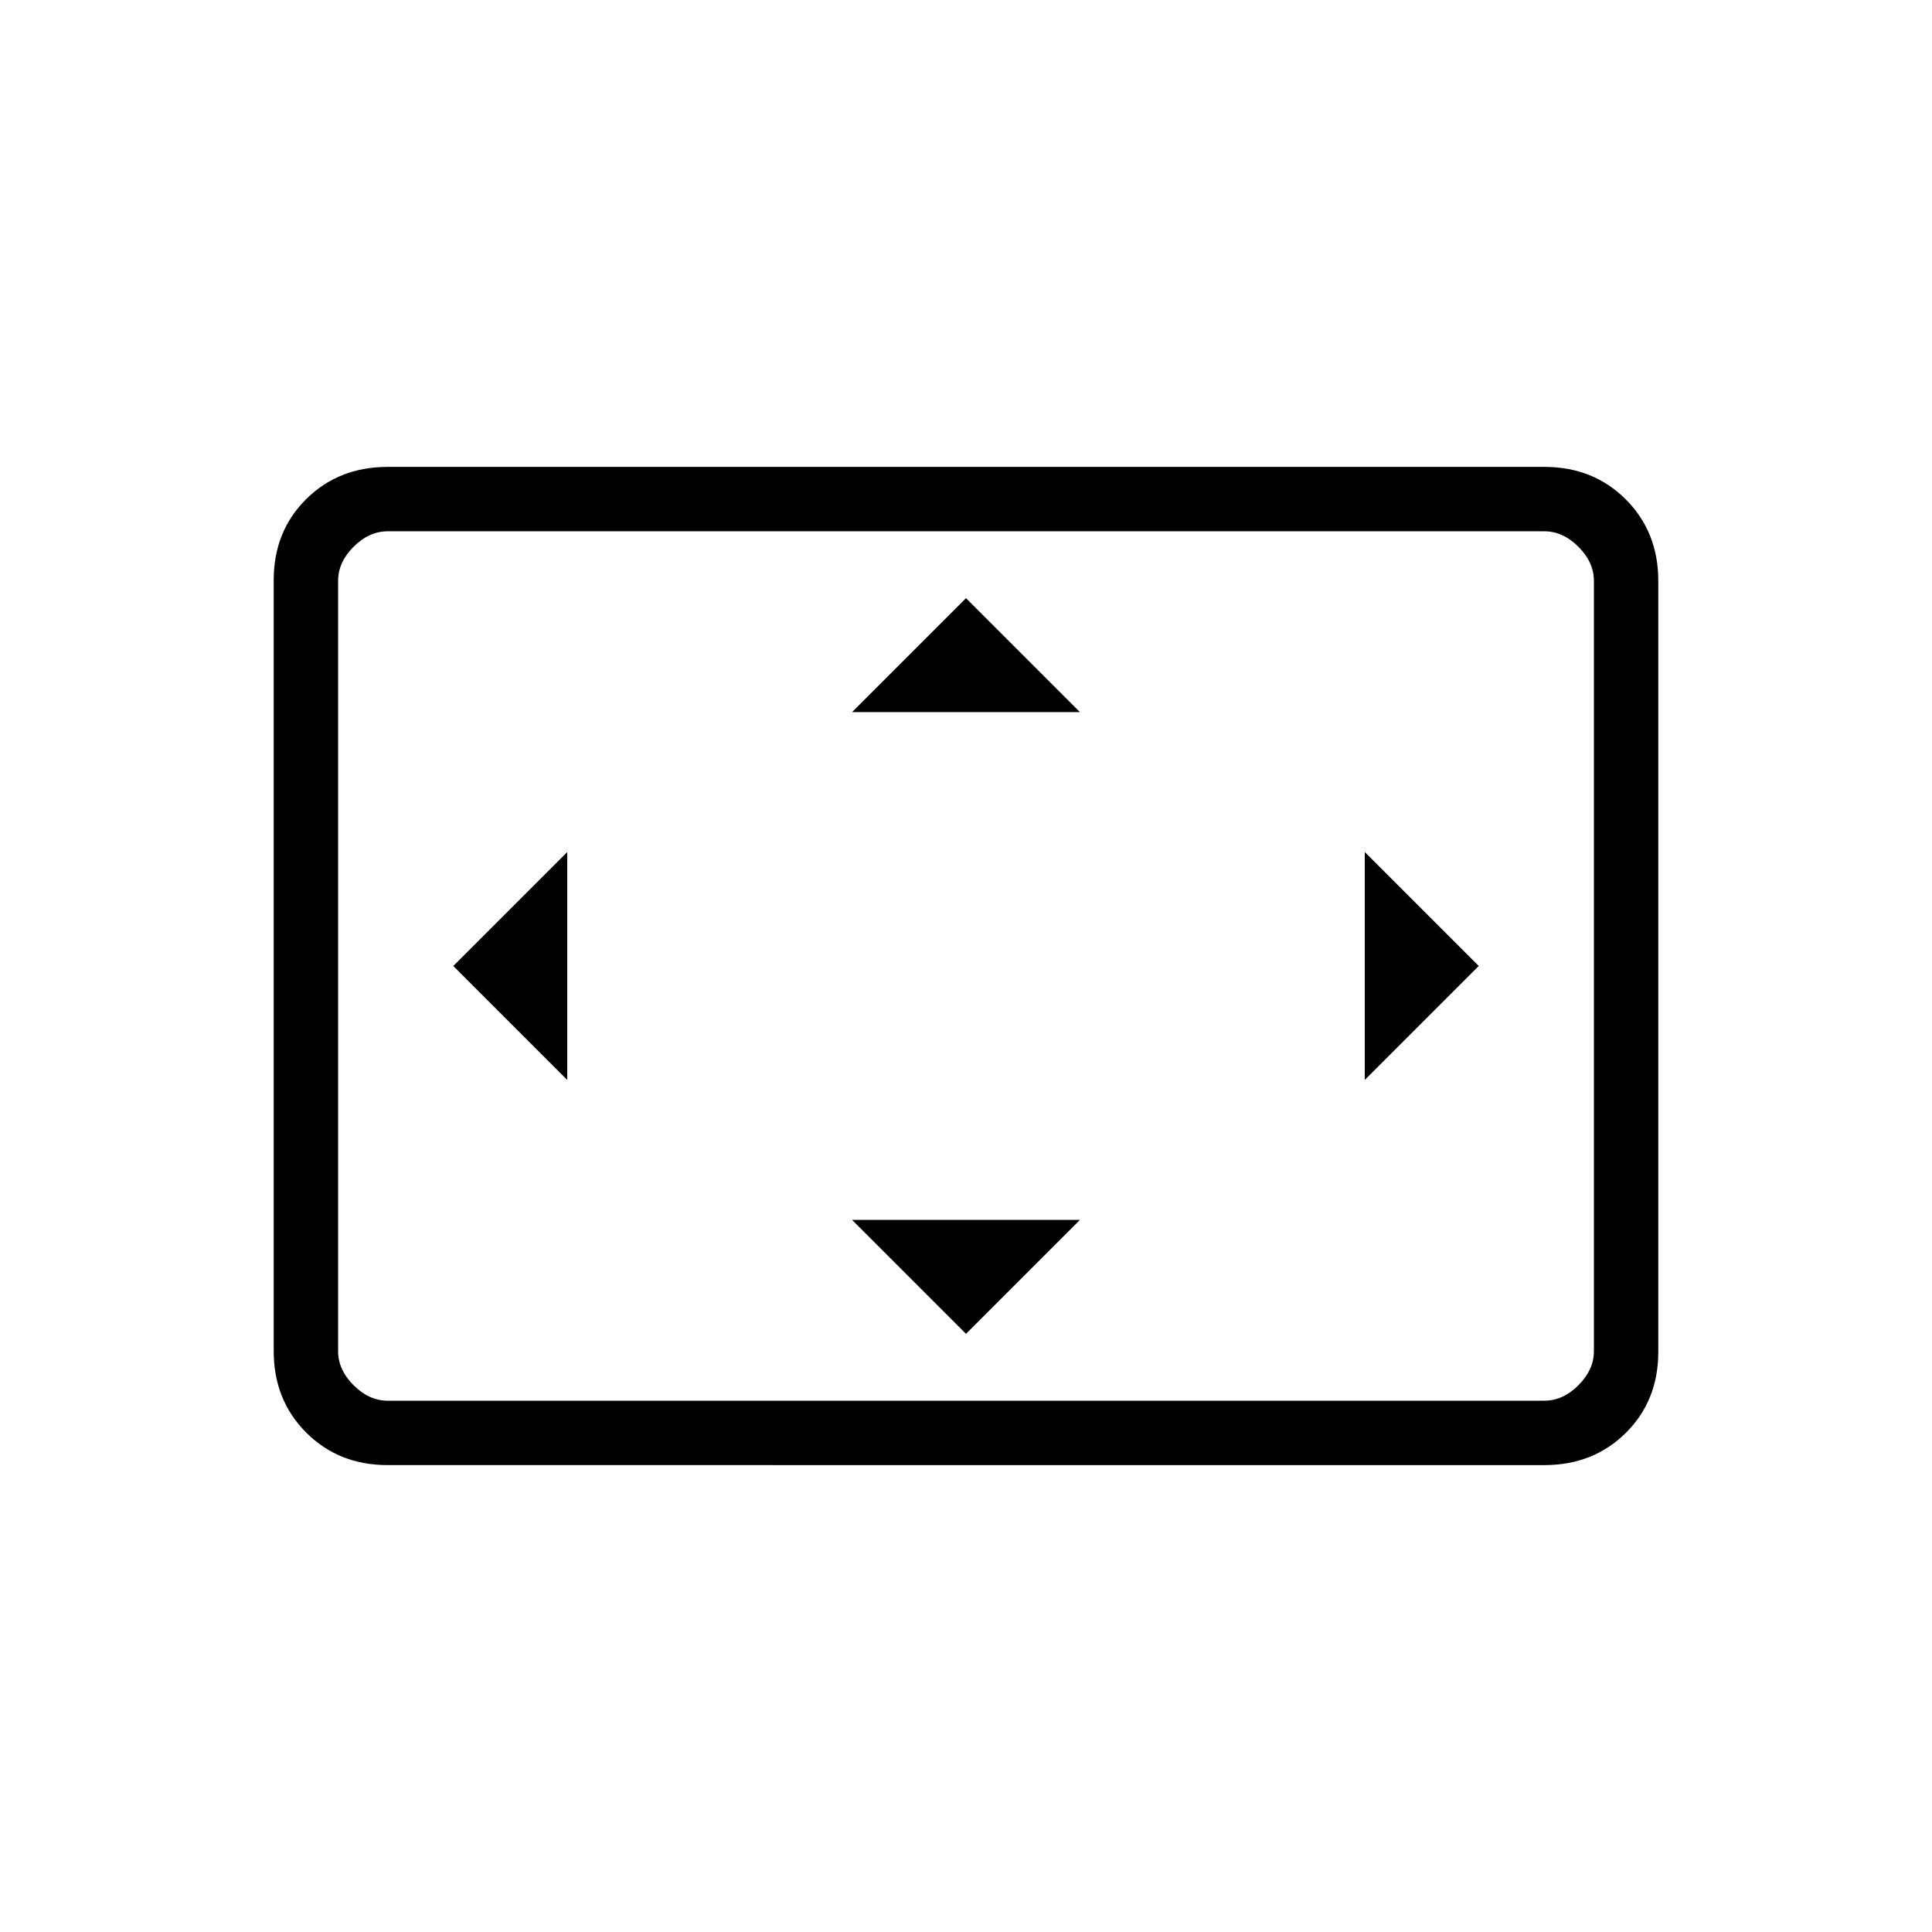 <svg xmlns="http://www.w3.org/2000/svg" height="20" viewBox="0 -960 960 960" width="20"><path d="M281.85-423.38v-113.24L225.23-480l56.62 56.62ZM480-297.23l56.62-56.62H423.38L480-297.23Zm-56.62-308.92h113.24L480-662.77l-56.62 56.62Zm254.77 182.77L734.77-480l-56.62-56.62v113.24ZM192.62-232q-24.32 0-40.47-16.16T136-288.66v-383.01Q136-696 152.15-712t40.47-16h574.76q24.32 0 40.47 16.16t16.15 40.5v383.01Q824-264 807.85-248t-40.47 16H192.62Zm0-32h574.76q9.24 0 16.93-7.69 7.69-7.69 7.69-16.93v-382.76q0-9.24-7.69-16.93-7.69-7.69-16.93-7.69H192.62q-9.24 0-16.93 7.69-7.69 7.69-7.69 16.93v382.76q0 9.24 7.69 16.93 7.69 7.69 16.93 7.69ZM168-264v-432 432Z"/></svg>